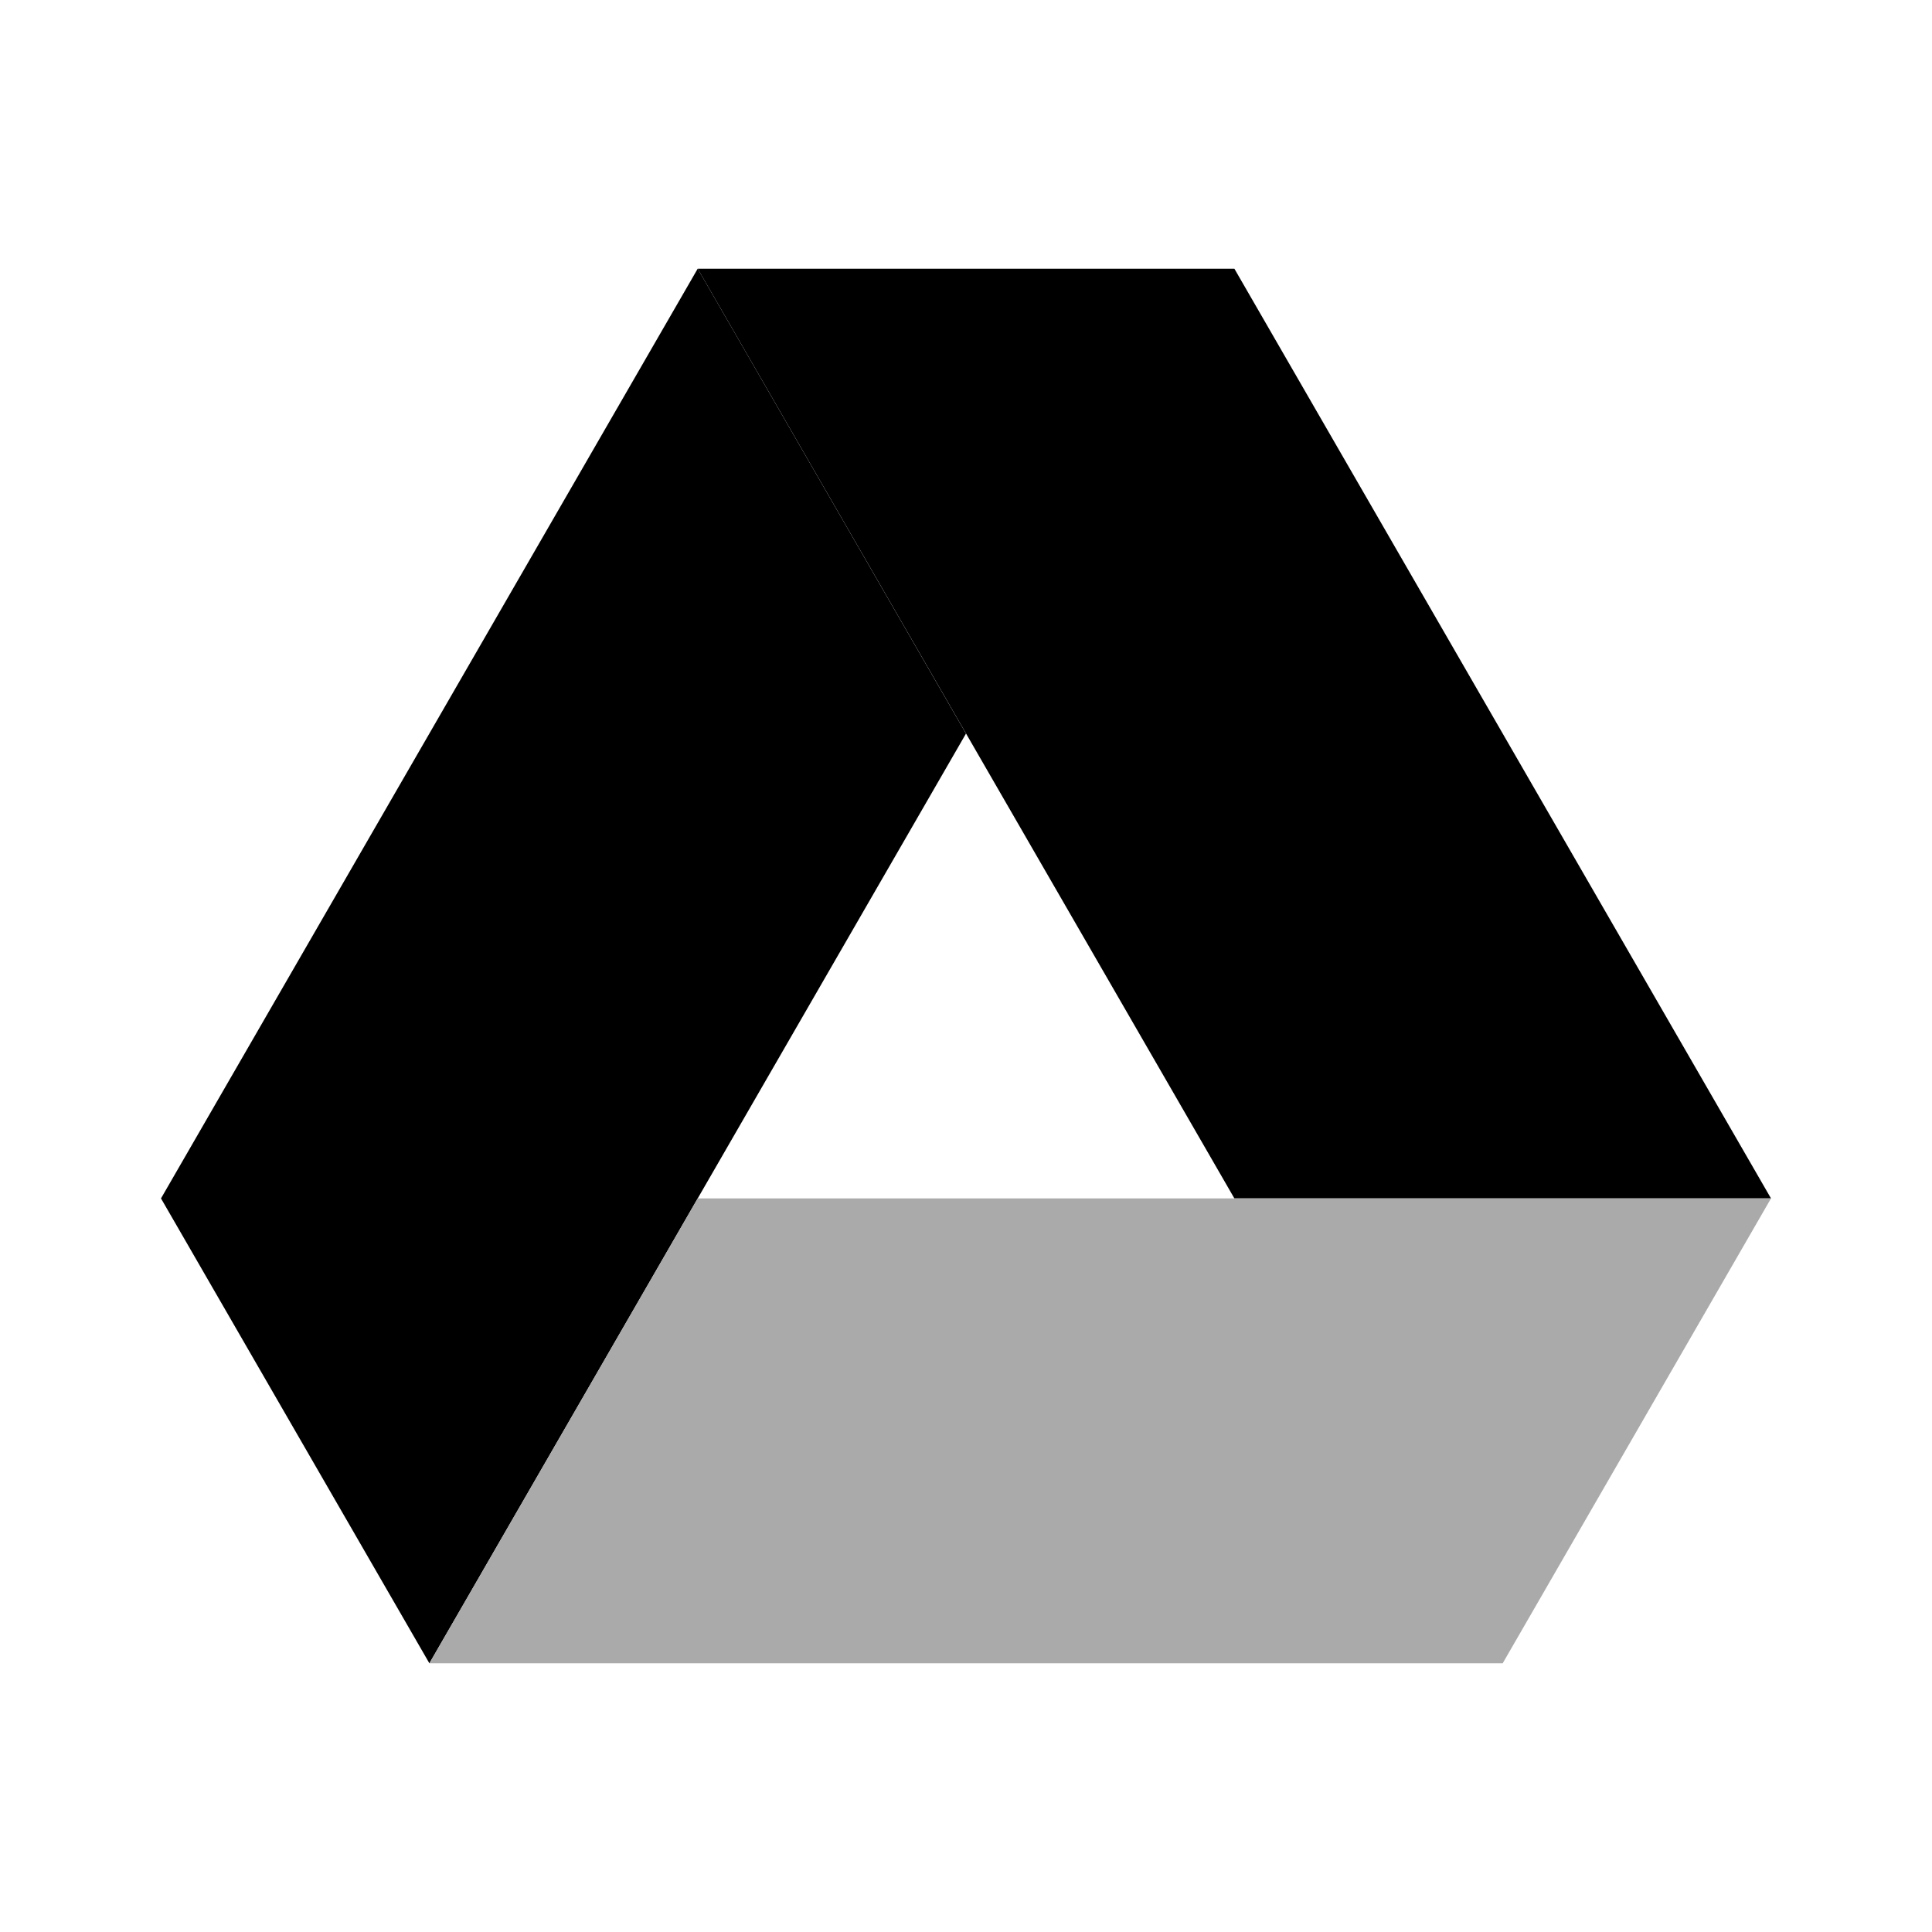 <svg xmlns="http://www.w3.org/2000/svg" enable-background="new 0 0 24 24" viewBox="0 0 24 24"><path class="uim-quaternary" d="M15.334,14.887H22L15.334,3.338H8.667L15.334,14.887z"/><polygon fill="#000" points="8.667 3.338 2 14.887 5.334 20.662 12 9.113"/><polygon fill="#aaa" points="8.667 14.887 5.334 20.662 18.667 20.662 22 14.887"/></svg>